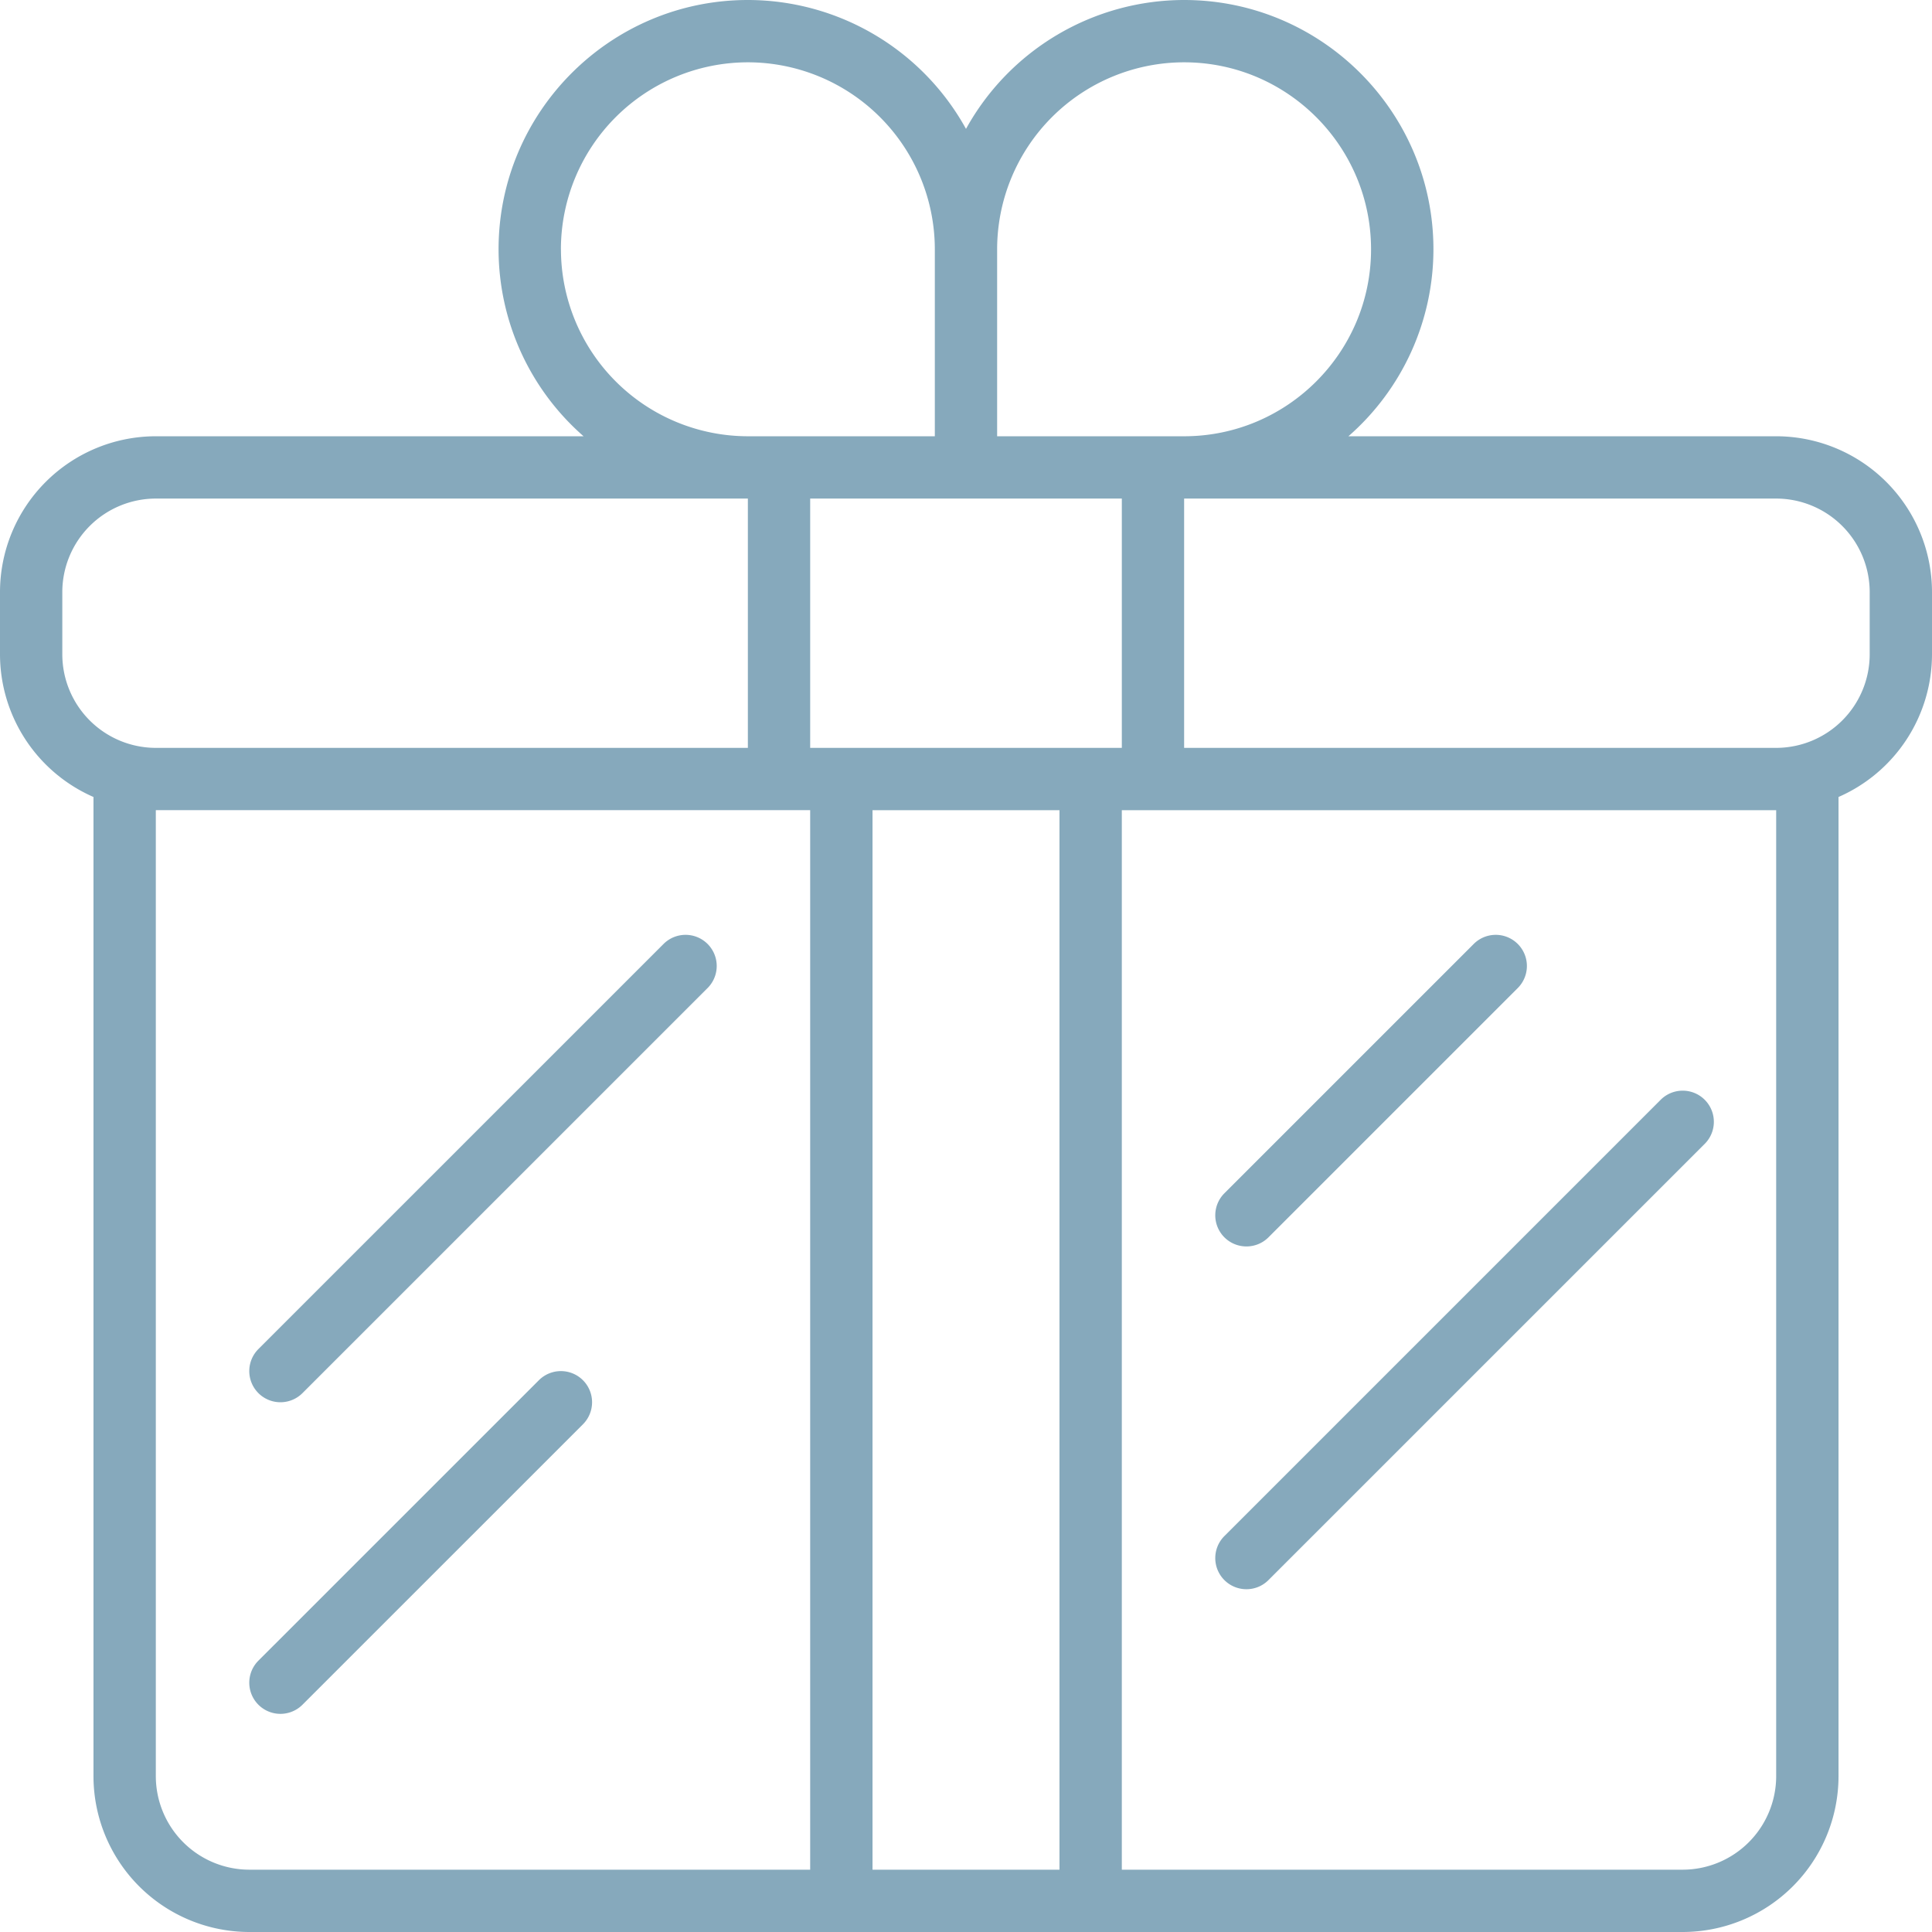 <svg xmlns="http://www.w3.org/2000/svg" width="52" height="52" viewBox="0 0 52 52"><g fill="#86a9bc"><path d="M47.806 11.742H36.293a6.69 6.69 0 0 0 2.288-5.032c0-3.7-3.01-6.71-6.71-6.71A6.712 6.712 0 0 0 26 3.469 6.712 6.712 0 0 0 20.129 0c-3.7 0-6.71 3.01-6.71 6.71a6.69 6.69 0 0 0 2.288 5.032H4.194A4.198 4.198 0 0 0 0 15.935v1.678a4.196 4.196 0 0 0 2.516 3.838v26.355A4.198 4.198 0 0 0 6.71 52h38.58a4.198 4.198 0 0 0 4.194-4.194V21.451A4.196 4.196 0 0 0 52 17.613v-1.678a4.198 4.198 0 0 0-4.194-4.193zm-18.451 8.387H21.806v-6.71h8.388v6.71zM31.87 1.677c2.775 0 5.032 2.257 5.032 5.033s-2.257 5.032-5.032 5.032h-5.032V6.71a5.037 5.037 0 0 1 5.032-5.033zM15.097 6.71a5.037 5.037 0 0 1 5.032-5.033 5.037 5.037 0 0 1 5.032 5.033v5.032H20.13a5.037 5.037 0 0 1-5.032-5.032zM1.677 17.613v-1.678a2.52 2.52 0 0 1 2.517-2.516h15.935v6.71H4.194a2.52 2.52 0 0 1-2.517-2.516zm2.517 30.193v-26h17.612v28.517H6.71a2.52 2.52 0 0 1-2.516-2.517zm19.29 2.517V21.806h5.032v28.517zm24.322-2.517a2.52 2.52 0 0 1-2.516 2.517H30.194V21.806h17.612zm2.517-30.193a2.52 2.52 0 0 1-2.517 2.516H31.871v-6.71h15.935a2.52 2.52 0 0 1 2.517 2.516z"/><path d="M33.548 42.774c.215 0 .43-.082.593-.246l11.742-11.741a.838.838 0 10-1.186-1.186L32.955 41.343a.838.838 0 00.593 1.431zM33.548 33.548c.215 0 .43-.082.593-.245l6.71-6.71a.838.838 0 10-1.186-1.186l-6.71 6.71a.838.838 0 00.593 1.431zM17.859 25.407L6.955 36.31a.838.838 0 101.186 1.186l10.904-10.903a.838.838 0 10-1.186-1.186zM14.504 37.149l-7.549 7.548a.838.838 0 101.186 1.186l7.549-7.548a.838.838 0 10-1.186-1.186z"/></g></svg>